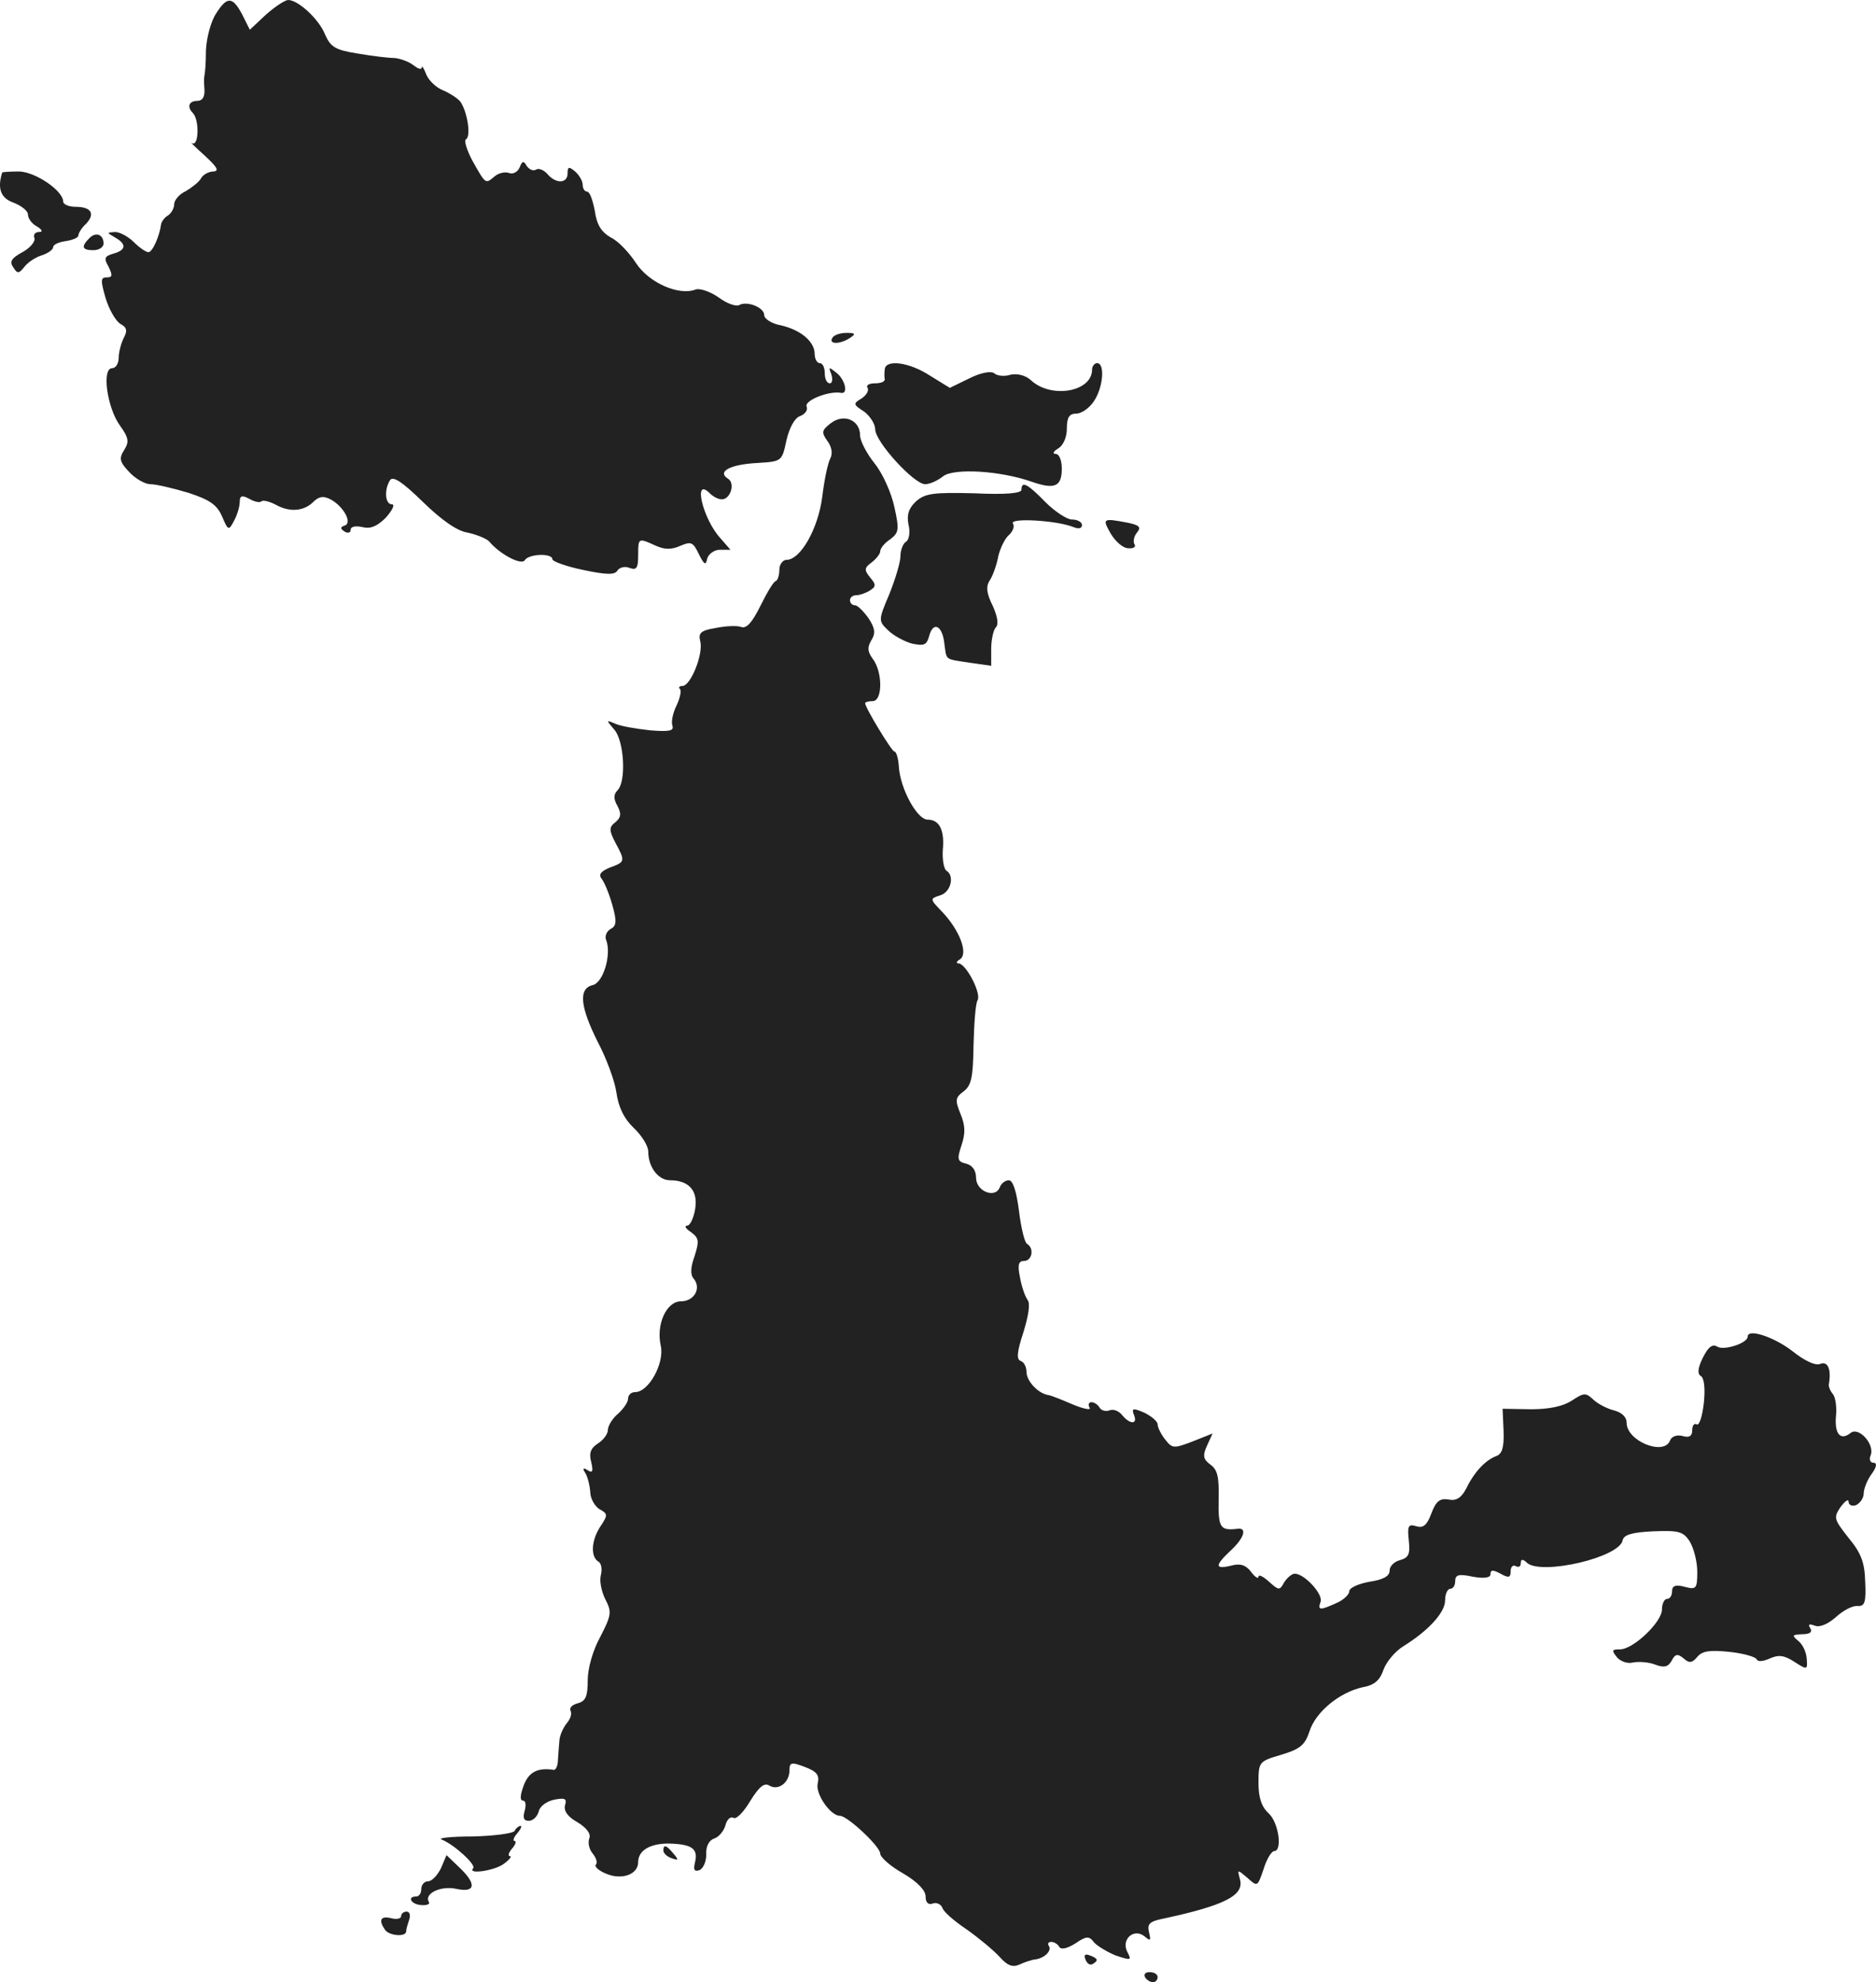 <?xml version="1.0" standalone="no"?>
<!DOCTYPE svg PUBLIC "-//W3C//DTD SVG 20010904//EN"
 "http://www.w3.org/TR/2001/REC-SVG-20010904/DTD/svg10.dtd">
<svg version="1.0" xmlns="http://www.w3.org/2000/svg"
 width="371.975pt" height="393pt" viewBox="0 0 371.975 393"
 preserveAspectRatio="xMidYMid meet">
<g transform="translate(-792.465,1122) scale(0.1,-0.1)"
fill="#222222" stroke="none">
<path d="M8353 11193 c-10 -15 -19 -48 -20 -73 0 -25 -2 -47 -3 -50 -1 -3 -1
-15 0 -27 1 -15 -4 -23 -14 -23 -17 0 -21 -12 -9 -24 13 -13 12 -66 -1 -60 -6
4 5 -7 24 -24 25 -23 30 -31 18 -32 -9 0 -21 -6 -25 -14 -4 -7 -18 -18 -30
-25 -13 -6 -23 -18 -23 -26 0 -8 -6 -18 -12 -22 -7 -4 -13 -12 -14 -18 -3 -23
-17 -55 -25 -55 -5 0 -18 9 -29 20 -11 11 -28 20 -37 20 -17 -1 -17 -1 0 -11
23 -13 22 -25 -4 -32 -17 -5 -19 -9 -9 -26 8 -17 8 -21 -4 -21 -12 0 -12 -6
-2 -41 7 -23 20 -45 29 -51 13 -7 15 -13 7 -28 -5 -10 -10 -28 -10 -39 0 -12
-6 -21 -13 -21 -21 0 -10 -78 15 -113 18 -25 19 -33 9 -49 -11 -17 -9 -24 10
-44 12 -13 31 -24 42 -24 11 0 45 -8 75 -17 43 -14 57 -24 67 -47 12 -28 13
-29 24 -8 6 11 11 28 11 37 0 12 4 14 19 6 10 -6 21 -8 24 -5 3 3 16 0 29 -7
27 -15 56 -13 75 7 11 10 19 11 33 4 26 -14 44 -47 28 -52 -9 -3 -9 -6 0 -12
7 -4 12 -2 12 4 0 6 10 8 23 5 16 -4 29 1 47 19 13 15 18 26 12 26 -14 0 -16
29 -4 48 6 9 25 -4 65 -43 37 -36 68 -58 89 -61 18 -4 38 -12 43 -18 21 -25
63 -47 70 -37 7 13 55 15 55 2 0 -4 27 -14 61 -21 47 -10 63 -10 68 -1 4 6 15
9 24 5 14 -5 17 0 17 25 0 35 0 35 35 19 18 -8 31 -8 49 0 21 9 25 7 36 -16
11 -22 14 -24 17 -9 3 9 14 17 25 17 l21 0 -20 23 c-35 38 -55 123 -21 89 7
-7 17 -12 24 -12 17 0 27 32 12 41 -22 14 4 28 57 31 50 3 50 3 59 45 6 26 17
45 27 48 10 4 16 12 13 19 -5 12 45 32 69 27 14 -2 7 27 -10 40 -15 12 -16 12
-10 -3 3 -10 2 -18 -3 -18 -6 0 -10 9 -10 20 0 11 -4 20 -10 20 -5 0 -10 8
-10 18 0 25 -28 48 -67 57 -18 3 -33 13 -33 20 0 16 -35 29 -50 20 -6 -3 -24
3 -40 15 -17 12 -38 19 -46 16 -34 -13 -93 14 -118 52 -13 20 -35 44 -50 51
-19 11 -28 25 -32 53 -4 21 -10 38 -15 38 -5 0 -9 6 -9 14 0 7 -7 19 -15 26
-12 10 -15 10 -15 -4 0 -20 -23 -21 -40 -1 -7 8 -17 12 -22 9 -6 -4 -14 0 -19
7 -6 11 -9 10 -14 -3 -4 -9 -13 -14 -21 -11 -8 3 -21 0 -29 -7 -18 -15 -17
-16 -44 32 -11 21 -17 40 -12 42 10 7 2 56 -12 75 -6 7 -22 17 -34 22 -13 5
-28 19 -33 31 -5 13 -9 19 -9 14 -1 -5 -8 -2 -17 5 -9 7 -26 13 -37 14 -12 0
-45 4 -74 9 -44 7 -53 13 -64 38 -12 30 -53 68 -73 68 -6 0 -26 -13 -44 -29
l-32 -30 -15 30 c-19 36 -30 37 -52 2z"/>
<path d="M7929 10878 c-10 -32 -3 -51 23 -60 15 -6 28 -16 28 -23 0 -8 8 -19
18 -24 11 -7 12 -11 4 -11 -8 0 -12 -6 -9 -12 2 -7 -9 -20 -24 -28 -22 -12
-26 -19 -18 -30 8 -13 11 -13 22 1 7 9 22 19 35 23 12 4 22 11 22 16 0 5 11
10 25 12 14 2 25 7 25 11 0 4 6 15 15 23 19 20 11 34 -21 34 -13 0 -24 5 -24
10 0 22 -55 59 -87 60 -18 0 -33 -1 -34 -2z"/>
<path d="M8102 10748 c-17 -17 -15 -24 8 -24 11 0 20 6 20 13 0 18 -15 24 -28
11z"/>
<path d="M9575 10550 c-8 -13 15 -13 35 0 12 8 11 10 -7 10 -12 0 -25 -4 -28
-10z"/>
<path d="M9679 10488 c-1 -7 -1 -16 0 -20 0 -5 -8 -8 -20 -8 -11 0 -18 -4 -14
-9 3 -6 -3 -15 -12 -21 -17 -10 -17 -12 5 -26 12 -9 22 -25 22 -35 0 -25 77
-109 99 -109 9 0 25 7 36 16 22 16 112 11 175 -11 46 -16 60 -10 60 26 0 16
-5 29 -12 29 -7 0 -5 5 5 11 10 6 17 22 17 39 0 23 5 30 19 30 10 0 26 11 35
25 18 27 22 75 6 75 -5 0 -10 -6 -10 -13 0 -44 -81 -58 -121 -21 -11 10 -27
14 -41 11 -12 -4 -27 -2 -32 3 -7 5 -27 1 -49 -10 l-39 -19 -39 24 c-41 27
-88 33 -90 13z"/>
<path d="M9572 10381 c-18 -14 -19 -18 -7 -35 9 -12 11 -25 6 -35 -5 -9 -12
-43 -16 -76 -8 -63 -43 -125 -71 -125 -7 0 -14 -9 -14 -19 0 -11 -3 -21 -7
-23 -5 -1 -18 -24 -31 -50 -16 -32 -27 -45 -38 -41 -8 3 -30 2 -50 -2 -30 -5
-35 -10 -31 -26 7 -25 -19 -89 -35 -89 -6 0 -9 -3 -5 -6 3 -4 0 -18 -7 -33 -7
-14 -11 -32 -8 -40 3 -10 -6 -12 -44 -9 -27 3 -58 8 -69 13 -19 8 -19 8 -2
-12 19 -22 24 -102 6 -120 -8 -8 -8 -17 0 -31 8 -15 7 -23 -4 -32 -13 -10 -13
-16 0 -41 20 -37 19 -38 -11 -49 -19 -8 -23 -14 -16 -23 5 -6 15 -30 21 -52 9
-32 8 -41 -4 -47 -8 -5 -12 -15 -8 -23 10 -28 -6 -83 -27 -88 -29 -7 -25 -43
10 -113 17 -32 34 -78 37 -101 4 -28 15 -51 34 -69 16 -15 29 -36 29 -47 0
-31 20 -57 43 -57 38 0 56 -21 50 -57 -3 -18 -10 -33 -16 -33 -6 0 -3 -6 8
-13 16 -12 16 -18 7 -47 -8 -22 -9 -37 -2 -45 16 -19 1 -45 -25 -45 -29 0 -50
-46 -40 -89 7 -34 -24 -91 -51 -91 -8 0 -14 -6 -14 -13 0 -7 -9 -20 -20 -30
-11 -9 -20 -24 -20 -32 0 -8 -9 -20 -20 -27 -14 -9 -18 -19 -13 -37 4 -18 3
-22 -7 -16 -9 6 -11 4 -5 -5 5 -8 9 -25 10 -38 0 -13 9 -28 18 -34 17 -9 17
-12 3 -33 -19 -28 -21 -61 -5 -71 6 -3 8 -15 5 -27 -3 -11 1 -32 9 -48 13 -25
12 -31 -10 -74 -15 -27 -25 -63 -25 -86 0 -32 -4 -42 -20 -46 -11 -3 -17 -9
-14 -15 3 -5 0 -16 -8 -25 -7 -9 -13 -23 -14 -32 -1 -9 -2 -26 -3 -39 0 -12
-4 -21 -8 -21 -32 5 -50 -4 -60 -31 -7 -19 -8 -30 -1 -30 5 0 6 -9 3 -20 -4
-14 -2 -20 8 -20 8 0 17 8 20 19 2 10 16 20 31 23 21 4 25 2 21 -11 -3 -11 5
-23 25 -34 18 -11 27 -23 23 -32 -3 -9 0 -22 7 -30 7 -9 10 -18 6 -22 -3 -4 6
-12 21 -18 31 -13 63 -1 63 23 0 23 23 37 60 37 46 -1 59 -10 53 -36 -4 -16
-2 -20 8 -17 8 3 14 17 14 31 -1 17 6 29 16 32 9 3 19 15 22 26 3 12 10 18 16
15 5 -4 20 11 33 33 18 29 28 37 38 31 18 -11 40 6 40 30 0 16 4 17 30 7 24
-9 30 -16 26 -33 -5 -20 25 -64 44 -64 15 0 80 -61 80 -75 0 -7 20 -25 45 -39
29 -17 45 -34 45 -46 0 -12 5 -17 14 -14 7 3 16 -1 19 -8 2 -8 24 -27 48 -43
24 -17 53 -41 65 -54 16 -18 26 -22 40 -16 10 5 24 9 29 10 18 1 35 16 30 26
-4 5 -2 9 4 9 5 0 13 -4 16 -10 4 -6 16 -3 32 7 22 15 27 15 37 2 6 -7 26 -19
43 -26 30 -10 32 -10 23 7 -13 25 13 48 34 31 12 -10 13 -9 9 8 -4 16 1 21 23
26 127 27 167 47 157 80 -5 19 -5 19 15 2 20 -18 20 -18 32 17 6 20 16 36 21
36 17 0 9 57 -11 75 -14 13 -20 31 -20 60 0 42 1 43 45 56 37 11 47 19 56 46
12 39 60 78 106 88 23 4 34 14 41 35 6 16 23 36 39 46 50 31 83 67 83 91 0 13
5 23 10 23 6 0 10 7 10 15 0 13 7 15 35 9 23 -4 35 -2 35 5 0 9 5 9 20 1 16
-9 20 -8 20 5 0 9 5 13 10 10 6 -3 10 -1 10 6 0 8 4 9 13 0 30 -24 182 11 189
45 2 11 18 16 60 18 51 2 60 0 73 -20 8 -13 15 -40 15 -60 0 -34 -2 -36 -25
-30 -18 5 -25 2 -25 -9 0 -8 -4 -15 -10 -15 -5 0 -10 -9 -10 -21 0 -25 -57
-79 -83 -79 -17 0 -17 -2 -6 -16 7 -8 21 -13 32 -10 10 2 30 1 43 -4 18 -7 26
-5 33 7 7 14 12 15 24 5 11 -10 17 -9 27 3 10 12 25 14 64 10 28 -3 52 -10 54
-15 2 -5 13 -4 26 2 18 8 29 6 49 -7 25 -16 26 -16 24 7 -1 13 -8 28 -17 35
-13 11 -12 12 8 13 15 0 21 4 16 12 -5 8 -2 9 9 5 10 -4 26 3 42 17 14 13 33
23 43 22 14 -1 17 7 15 48 -1 38 -8 57 -33 87 -29 37 -30 40 -16 61 9 12 16
17 16 11 0 -7 7 -10 15 -7 8 4 15 14 15 23 0 9 7 27 16 39 10 14 11 22 3 22
-6 0 -9 7 -5 15 8 22 -24 57 -40 44 -20 -16 -32 -2 -29 33 2 18 -1 38 -6 44
-6 7 -9 16 -8 20 5 29 -2 46 -17 40 -10 -4 -31 6 -55 25 -36 28 -89 46 -89 29
0 -13 -47 -28 -60 -20 -10 6 -18 0 -29 -22 -10 -20 -11 -32 -4 -36 7 -4 9 -26
6 -54 -3 -26 -9 -45 -14 -42 -5 3 -9 -2 -9 -12 0 -11 -6 -15 -19 -11 -12 3
-22 -1 -25 -9 -12 -31 -86 -1 -86 35 0 12 -10 21 -26 25 -15 4 -33 14 -41 22
-14 13 -18 13 -42 -3 -17 -11 -44 -17 -81 -17 l-56 1 2 -45 c1 -32 -3 -45 -15
-49 -21 -8 -43 -31 -59 -64 -10 -19 -20 -25 -35 -22 -17 3 -25 -3 -34 -27 -9
-24 -16 -30 -30 -26 -16 5 -18 1 -15 -28 3 -27 0 -34 -17 -39 -12 -3 -21 -12
-21 -21 0 -11 -13 -18 -40 -22 -22 -4 -40 -12 -40 -19 0 -6 -11 -17 -25 -23
-33 -15 -38 -15 -32 2 6 15 -32 56 -51 56 -6 0 -15 -8 -21 -17 -9 -17 -11 -16
-30 1 -12 11 -21 15 -21 10 0 -5 -7 -1 -15 10 -10 13 -21 17 -39 12 -33 -8
-33 0 -1 30 27 25 33 46 13 43 -34 -4 -38 2 -37 58 1 44 -2 59 -16 69 -15 11
-16 18 -7 38 l11 24 -40 -16 c-37 -14 -40 -14 -54 4 -8 10 -15 24 -15 30 0 6
-12 16 -26 23 -23 10 -26 9 -21 -4 8 -19 -7 -20 -23 -1 -6 8 -17 13 -25 10 -7
-3 -16 -1 -20 5 -3 6 -11 11 -16 11 -6 0 -7 -5 -4 -11 4 -5 -10 -3 -32 6 -21
9 -43 18 -49 19 -21 3 -44 28 -44 46 0 10 -5 20 -12 22 -8 3 -7 18 6 57 10 33
14 57 8 64 -5 7 -12 27 -15 45 -5 24 -3 32 8 32 16 0 21 25 6 34 -5 3 -12 33
-16 66 -5 39 -12 60 -20 60 -7 0 -15 -6 -18 -14 -9 -23 -47 -8 -47 19 0 14 -7
25 -20 28 -17 4 -18 9 -9 36 8 24 8 39 -2 63 -11 27 -10 32 6 44 16 12 19 28
20 92 1 42 4 83 8 89 8 13 -23 73 -38 73 -5 0 -4 4 3 8 17 11 0 57 -35 94 -25
26 -25 26 -4 33 21 6 29 39 12 49 -5 4 -8 22 -7 40 4 41 -7 61 -30 61 -21 0
-54 61 -57 104 -1 17 -5 31 -9 31 -5 0 -58 87 -58 96 0 2 7 4 15 4 20 0 20 58
0 84 -10 14 -11 22 -3 36 9 14 8 24 -5 44 -10 14 -22 26 -27 26 -6 0 -10 5
-10 10 0 6 6 10 13 10 6 0 18 4 26 9 13 8 13 12 1 26 -12 15 -12 19 3 30 9 7
17 17 17 22 0 6 9 17 20 24 17 13 18 19 8 64 -6 28 -23 66 -39 86 -16 20 -29
45 -29 56 0 30 -32 44 -58 24z"/>
<path d="M9950 10249 c0 -7 -31 -10 -94 -7 -80 2 -97 0 -115 -16 -14 -13 -19
-26 -15 -46 4 -15 1 -31 -5 -34 -6 -4 -11 -17 -11 -29 0 -12 -10 -45 -22 -75
-22 -52 -22 -53 -2 -72 10 -10 32 -22 47 -26 24 -5 29 -3 34 15 8 30 26 21 30
-14 5 -35 -1 -31 51 -39 l42 -6 0 33 c0 18 4 37 9 43 6 5 4 21 -6 43 -12 24
-14 38 -6 50 6 9 14 31 17 48 4 17 14 37 22 43 7 7 11 17 7 22 -7 12 89 6 120
-7 10 -4 17 -3 17 4 0 6 -9 11 -20 11 -10 0 -34 16 -53 35 -35 36 -47 42 -47
24z"/>
<path d="M10127 10162 c9 -15 24 -29 35 -29 10 -1 16 3 12 8 -3 5 -1 16 5 23
9 11 5 15 -20 20 -48 9 -49 8 -32 -22z"/>
<path d="M8945 7590 c-3 -5 -41 -10 -83 -11 -42 0 -70 -3 -62 -6 24 -9 69 -50
63 -57 -13 -13 43 -5 61 9 11 8 16 15 12 15 -5 0 -3 7 4 15 7 8 9 15 5 15 -4
0 -2 7 5 15 7 8 10 15 7 15 -3 0 -9 -4 -12 -10z"/>
<path d="M9240 7551 c0 -5 7 -12 16 -15 14 -5 15 -4 4 9 -14 17 -20 19 -20 6z"/>
<path d="M8799 7516 c-7 -14 -18 -26 -26 -26 -7 0 -13 -7 -13 -15 0 -8 -4 -15
-10 -15 -19 0 -10 -16 10 -17 11 -1 18 2 15 6 -10 17 24 33 55 26 38 -8 40 10
5 43 l-25 24 -11 -26z"/>
<path d="M8720 7421 c0 -5 -9 -7 -20 -4 -21 5 -25 -4 -12 -23 8 -12 42 -15 42
-3 0 4 3 14 6 23 3 9 1 16 -5 16 -6 0 -11 -4 -11 -9z"/>
<path d="M10077 7335 c3 -8 9 -12 14 -9 12 7 11 11 -5 17 -10 4 -13 1 -9 -8z"/>
<path d="M10195 7300 c3 -5 10 -10 16 -10 5 0 9 5 9 10 0 6 -7 10 -16 10 -8 0
-12 -4 -9 -10z"/>
</g>
</svg>
